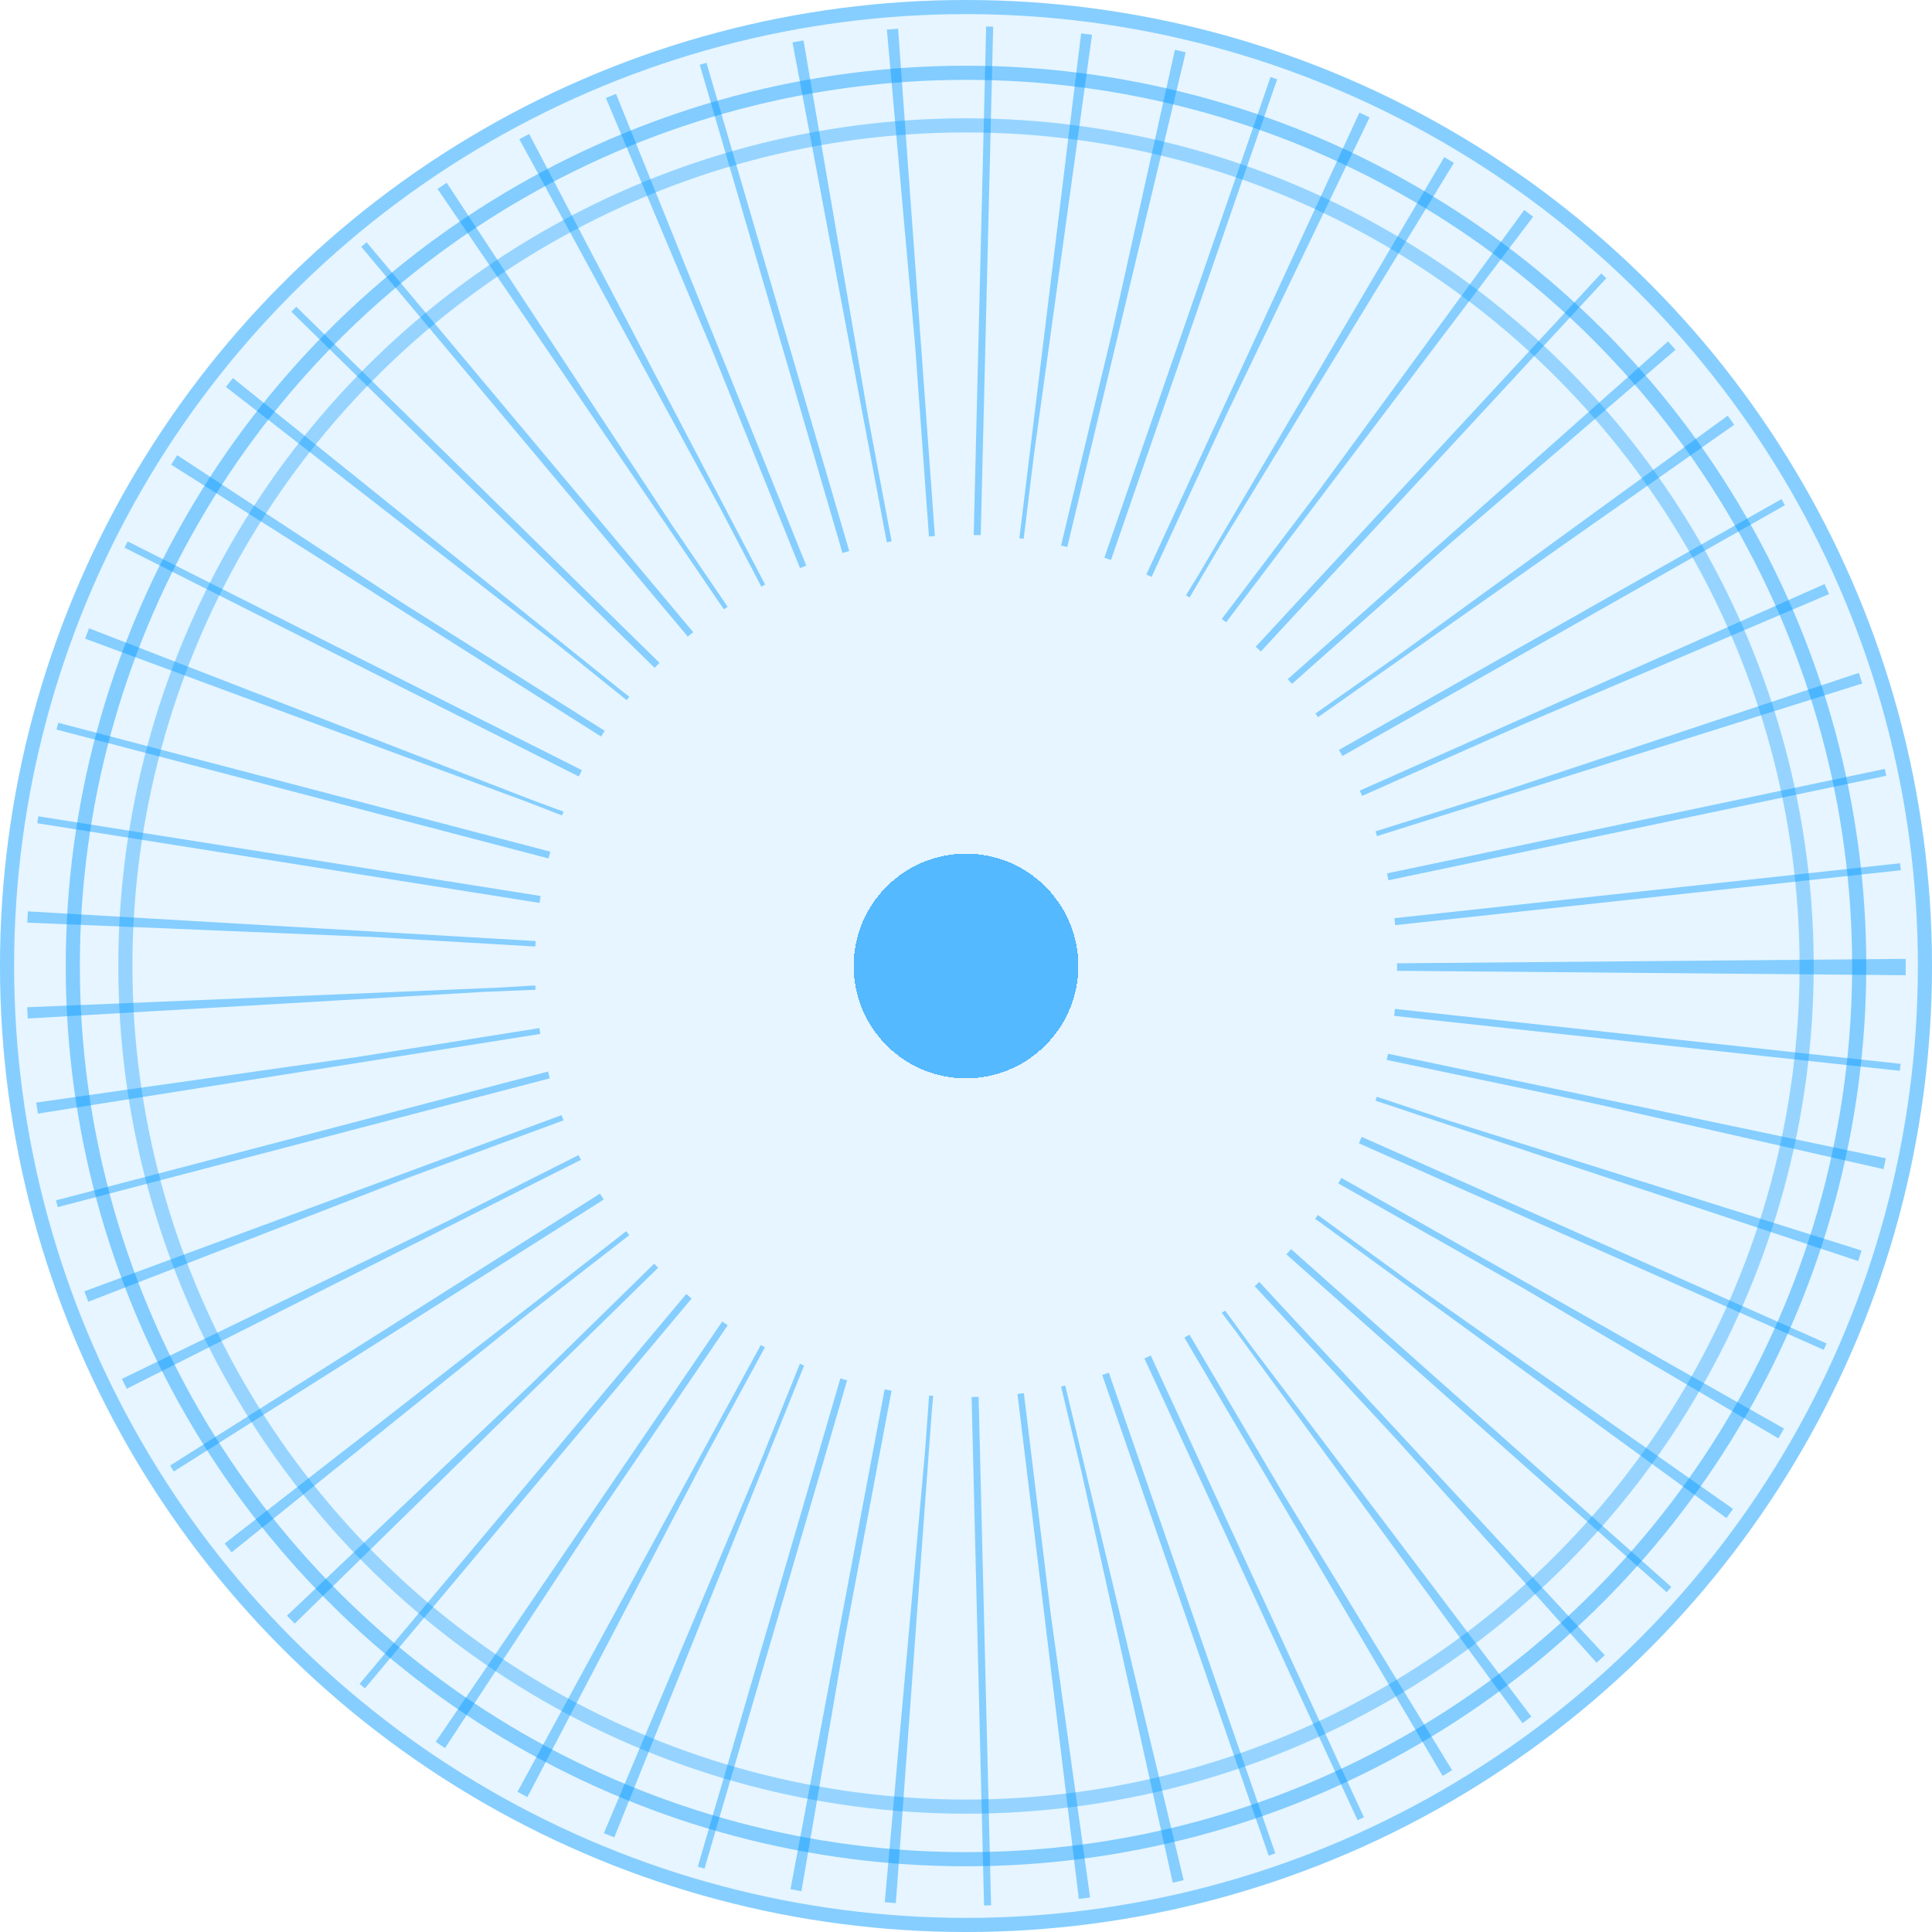 <svg width="80" height="80" viewBox="0 0 80 80" fill="none" xmlns="http://www.w3.org/2000/svg">
<g filter="url(#filter0_i_389_1234)">
<circle cx="40" cy="40" r="40" fill="#0098FF" fill-opacity="0.1"/>
</g>
<circle cx="40" cy="40" r="39.708" stroke="#0099FF" stroke-opacity="0.416" stroke-width="0.585"/>
<circle cx="40" cy="40" r="36.986" stroke="#0099FF" stroke-opacity="0.435" stroke-width="0.585"/>
<circle cx="40" cy="40" r="34.809" stroke="#0098FF" stroke-opacity="0.35" stroke-width="0.585"/>
<circle cx="40" cy="40" r="28.381" stroke="#009AFF" stroke-opacity="0.42" stroke-width="21.061" stroke-dasharray="0.29 2.63"/>
<g filter="url(#filter1_d_389_1234)">
<circle cx="40" cy="40" r="4.651" fill="#0098FF" fill-opacity="0.635" shape-rendering="crispEdges"/>
</g>
<defs>
<filter id="filter0_i_389_1234" x="0" y="0" width="80" height="80" filterUnits="userSpaceOnUse" color-interpolation-filters="sRGB">
<feFlood flood-opacity="0" result="BackgroundImageFix"/>
<feBlend mode="normal" in="SourceGraphic" in2="BackgroundImageFix" result="shape"/>
<feColorMatrix in="SourceAlpha" type="matrix" values="0 0 0 0 0 0 0 0 0 0 0 0 0 0 0 0 0 0 127 0" result="hardAlpha"/>
<feOffset/>
<feGaussianBlur stdDeviation="5.85"/>
<feComposite in2="hardAlpha" operator="arithmetic" k2="-1" k3="1"/>
<feColorMatrix type="matrix" values="0 0 0 0 0 0 0 0 0 0.6 0 0 0 0 1 0 0 0 0.46 0"/>
<feBlend mode="normal" in2="shape" result="effect1_innerShadow_389_1234"/>
</filter>
<filter id="filter1_d_389_1234" x="29.005" y="29.005" width="21.991" height="21.991" filterUnits="userSpaceOnUse" color-interpolation-filters="sRGB">
<feFlood flood-opacity="0" result="BackgroundImageFix"/>
<feColorMatrix in="SourceAlpha" type="matrix" values="0 0 0 0 0 0 0 0 0 0 0 0 0 0 0 0 0 0 127 0" result="hardAlpha"/>
<feOffset/>
<feGaussianBlur stdDeviation="3.172"/>
<feComposite in2="hardAlpha" operator="out"/>
<feColorMatrix type="matrix" values="0 0 0 0 0 0 0 0 0 0.596 0 0 0 0 1 0 0 0 1 0"/>
<feBlend mode="normal" in2="BackgroundImageFix" result="effect1_dropShadow_389_1234"/>
<feBlend mode="normal" in="SourceGraphic" in2="effect1_dropShadow_389_1234" result="shape"/>
</filter>
</defs>
</svg>
